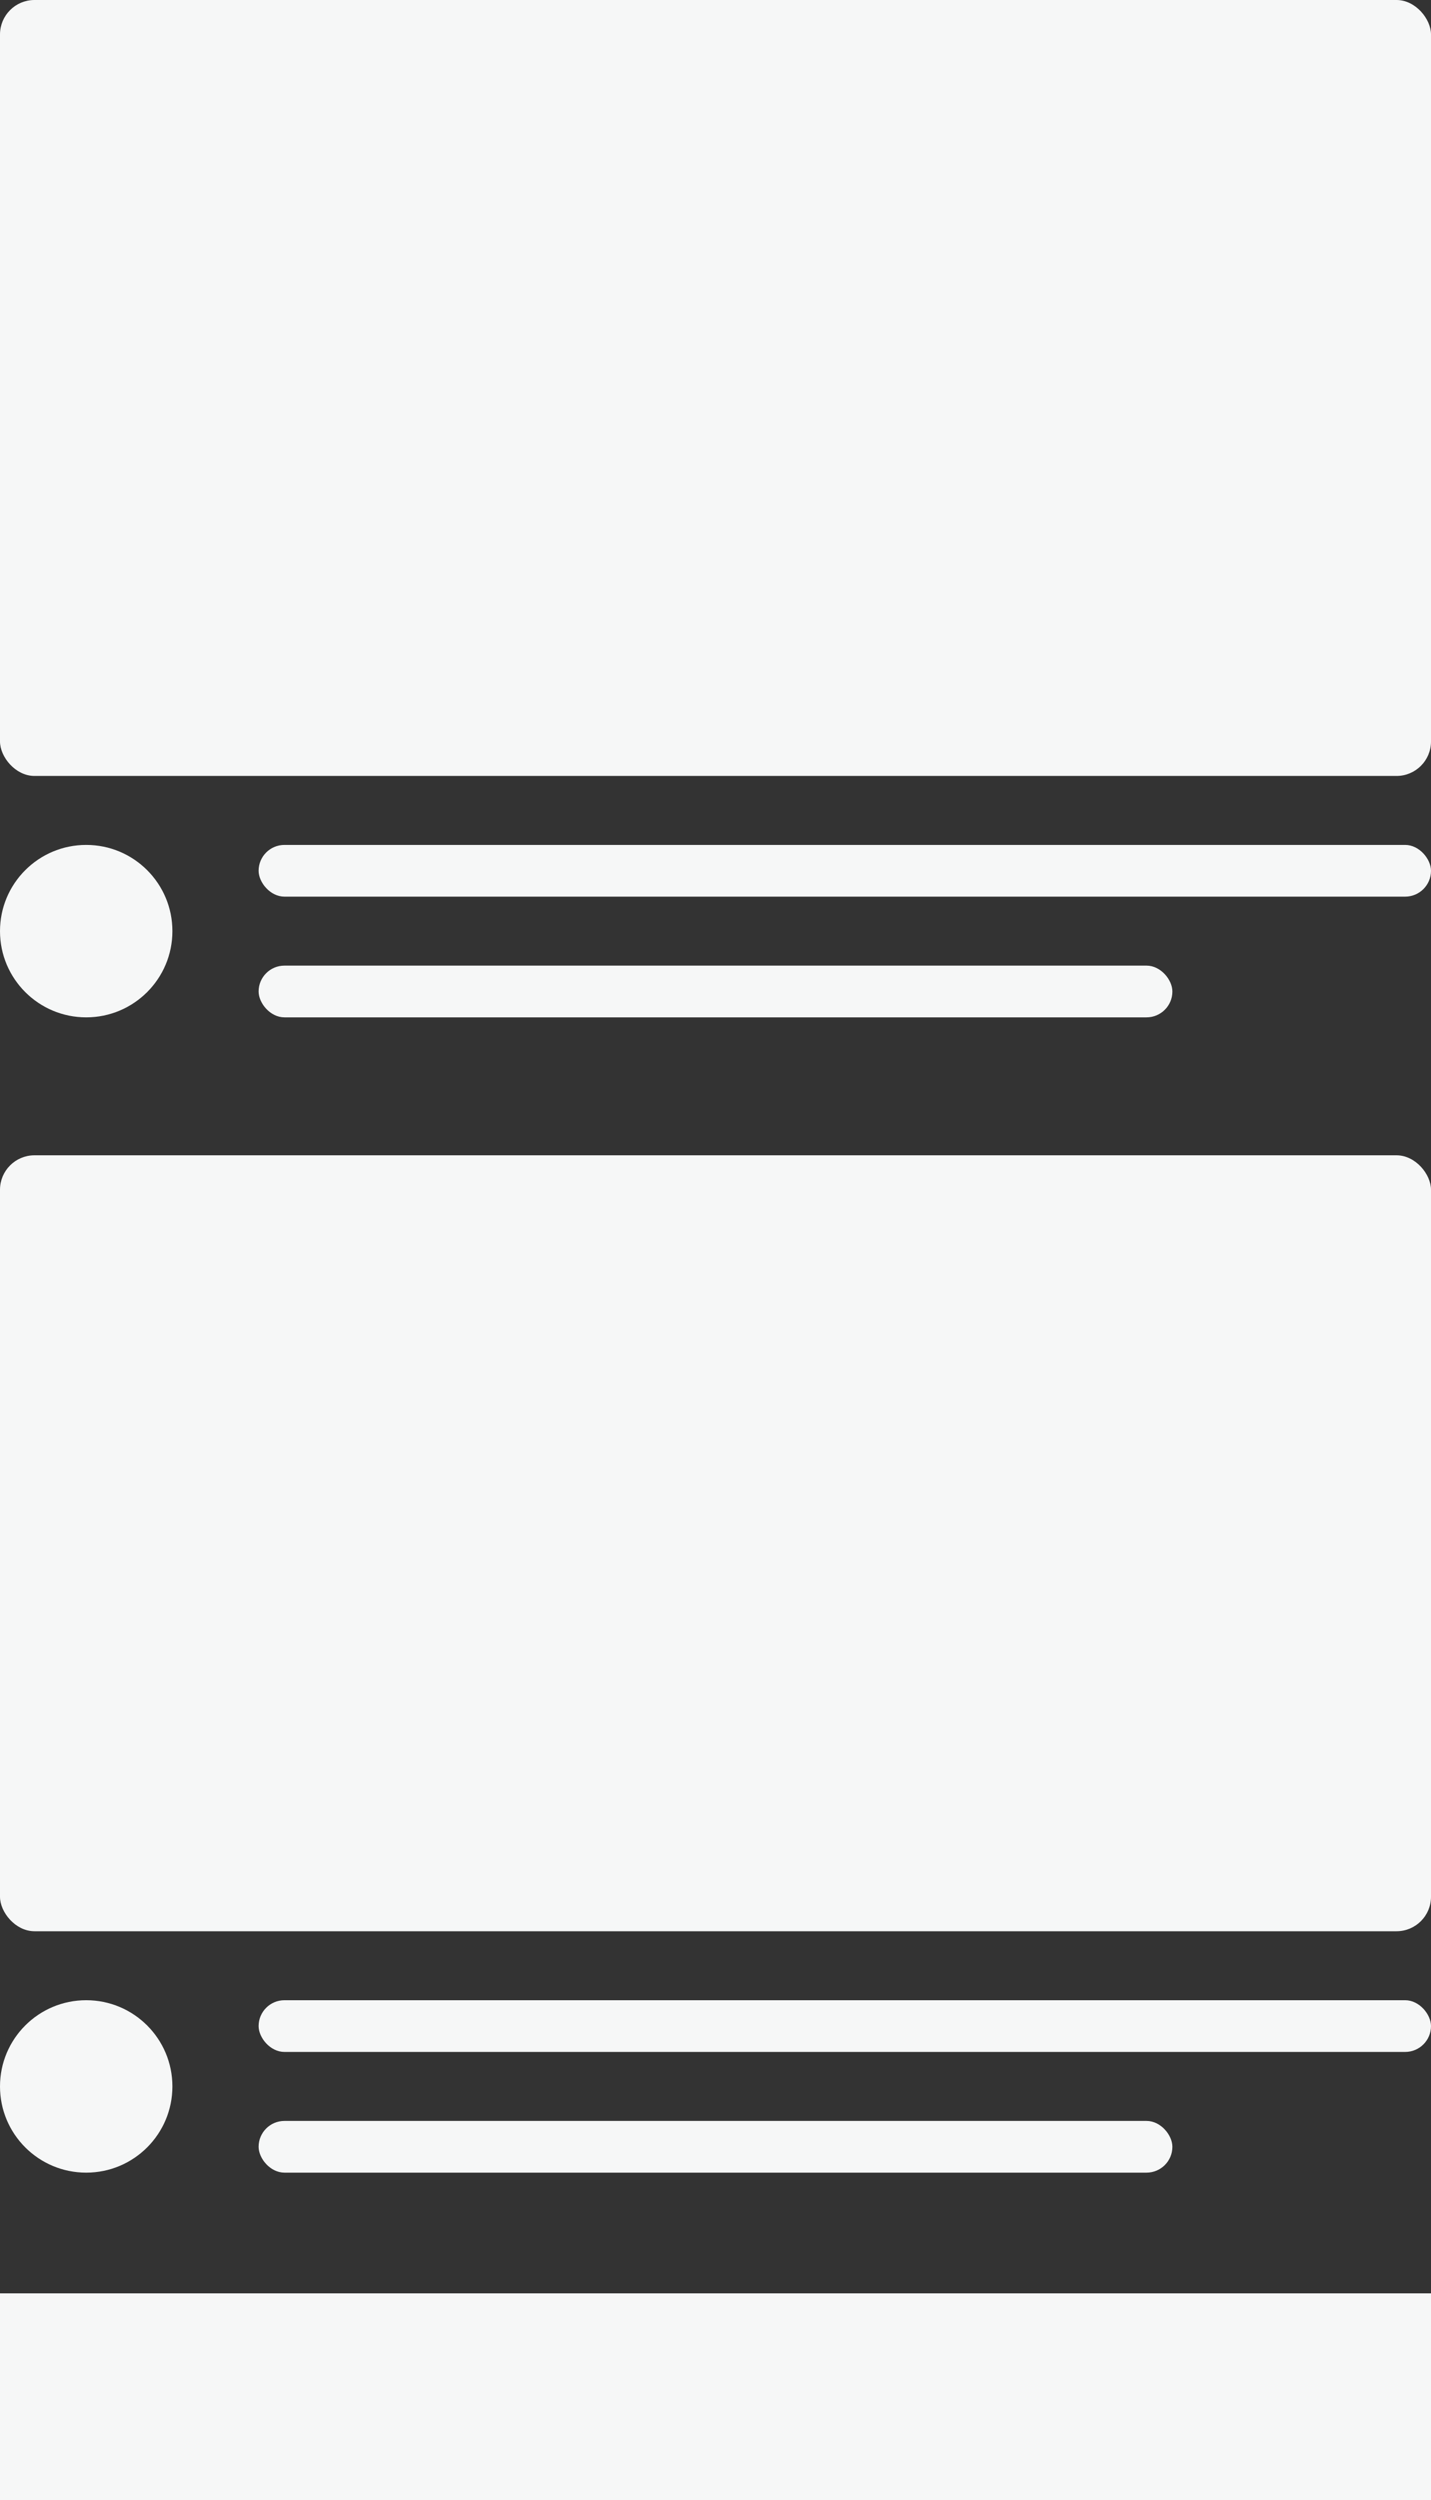 <svg width="83" height="145" viewBox="0 0 83 145" fill="none" xmlns="http://www.w3.org/2000/svg">
<rect x="0" y="0" width="83" height="145" fill="#333333" stroke="none"/>
<rect y="133" width="83" height="12" fill="#F6F7F7"/>
<rect width="83" height="45" rx="2" fill="#F6F7F7"/>
<rect x="15" y="49" width="68" height="3" rx="1.5" fill="#F6F7F7"/>
<rect x="15" y="56" width="53" height="3" rx="1.5" fill="#F6F7F7"/>
<circle cx="5" cy="54" r="5" fill="#F6F7F7"/>
<rect y="67" width="83" height="45" rx="2" fill="#F6F7F7"/>
<rect x="15" y="116" width="68" height="3" rx="1.5" fill="#F6F7F7"/>
<rect x="15" y="123" width="53" height="3" rx="1.5" fill="#F6F7F7"/>
<circle cx="5" cy="121" r="5" fill="#F6F7F7"/>
</svg>
